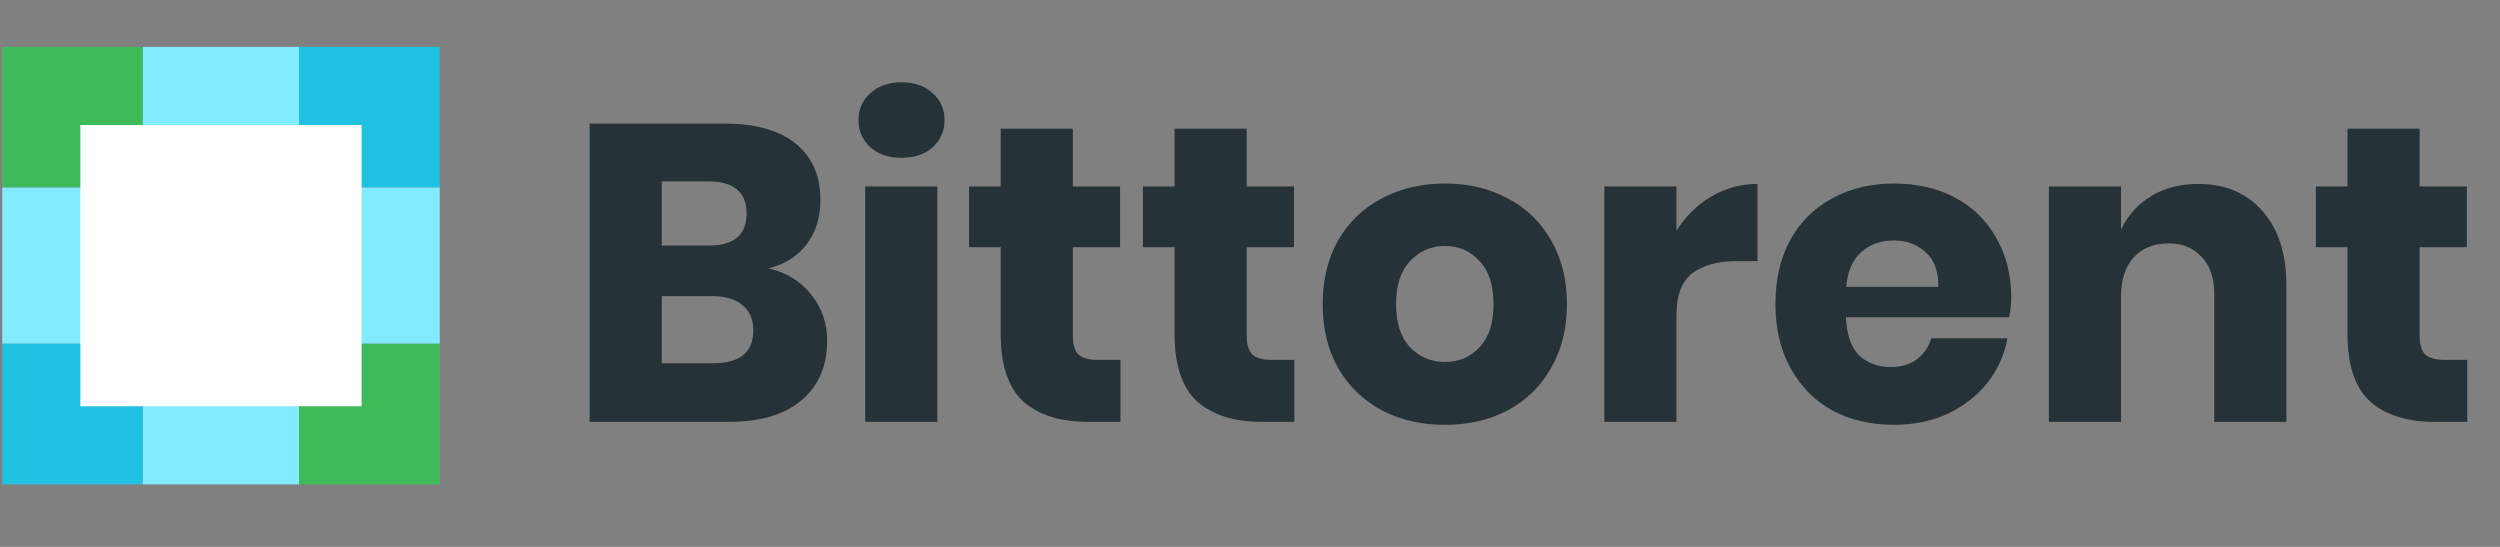 <svg width="160" height="35" viewBox="0 0 160 35" fill="none" xmlns="http://www.w3.org/2000/svg">
<rect x="0" y="0" width="160" height="35" fill="#808080" stroke="none"/>
<path d="M49.184 17.172C50.336 17.442 51.245 18 51.911 18.846C52.595 19.692 52.937 20.673 52.937 21.789C52.937 23.427 52.388 24.705 51.29 25.623C50.21 26.541 48.653 27 46.619 27H37.736V7.911H46.403C48.347 7.911 49.85 8.334 50.912 9.18C51.974 10.026 52.505 11.232 52.505 12.798C52.505 13.95 52.199 14.913 51.587 15.687C50.975 16.443 50.174 16.938 49.184 17.172ZM42.353 15.714H45.377C46.979 15.714 47.78 15.03 47.78 13.662C47.78 12.294 46.961 11.61 45.323 11.61H42.353V15.714ZM45.647 23.247C47.357 23.247 48.212 22.545 48.212 21.141C48.212 20.457 47.987 19.926 47.537 19.548C47.087 19.152 46.448 18.954 45.62 18.954H42.353V23.247H45.647ZM54.943 7.695C54.943 6.993 55.195 6.417 55.699 5.967C56.203 5.499 56.869 5.265 57.697 5.265C58.525 5.265 59.191 5.499 59.695 5.967C60.199 6.417 60.451 6.993 60.451 7.695C60.451 8.379 60.199 8.955 59.695 9.423C59.191 9.873 58.525 10.098 57.697 10.098C56.869 10.098 56.203 9.873 55.699 9.423C55.195 8.955 54.943 8.379 54.943 7.695ZM59.992 11.934V27H55.375V11.934H59.992ZM71.712 23.031V27H69.633C67.869 27 66.492 26.568 65.502 25.704C64.53 24.822 64.044 23.373 64.044 21.357V15.822H62.019V11.934H64.044V8.235H68.661V11.934H71.685V15.822H68.661V21.438C68.661 22.032 68.778 22.446 69.012 22.68C69.264 22.914 69.678 23.031 70.254 23.031H71.712ZM82.839 23.031V27H80.76C78.996 27 77.619 26.568 76.629 25.704C75.657 24.822 75.171 23.373 75.171 21.357V15.822H73.146V11.934H75.171V8.235H79.788V11.934H82.812V15.822H79.788V21.438C79.788 22.032 79.905 22.446 80.139 22.68C80.391 22.914 80.805 23.031 81.381 23.031H82.839ZM92.481 11.745C93.975 11.745 95.307 12.06 96.477 12.69C97.665 13.302 98.592 14.193 99.258 15.363C99.942 16.533 100.284 17.901 100.284 19.467C100.284 21.033 99.942 22.401 99.258 23.571C98.592 24.741 97.665 25.641 96.477 26.271C95.307 26.883 93.975 27.189 92.481 27.189C90.987 27.189 89.646 26.883 88.458 26.271C87.27 25.641 86.334 24.741 85.65 23.571C84.984 22.401 84.651 21.033 84.651 19.467C84.651 17.901 84.984 16.533 85.65 15.363C86.334 14.193 87.27 13.302 88.458 12.69C89.646 12.06 90.987 11.745 92.481 11.745ZM92.481 15.741C91.599 15.741 90.852 16.065 90.24 16.713C89.646 17.343 89.349 18.261 89.349 19.467C89.349 20.673 89.646 21.591 90.24 22.221C90.852 22.851 91.599 23.166 92.481 23.166C93.363 23.166 94.101 22.851 94.695 22.221C95.289 21.591 95.586 20.673 95.586 19.467C95.586 18.261 95.289 17.343 94.695 16.713C94.101 16.065 93.363 15.741 92.481 15.741ZM107.295 14.769C107.871 13.851 108.609 13.122 109.509 12.582C110.427 12.042 111.417 11.772 112.479 11.772V16.713H111.156C109.932 16.713 108.978 16.974 108.294 17.496C107.628 18.018 107.295 18.9 107.295 20.142V27H102.678V11.934H107.295V14.769ZM128.721 19.062C128.721 19.44 128.676 19.854 128.586 20.304H118.137C118.191 21.438 118.479 22.257 119.001 22.761C119.523 23.247 120.189 23.49 120.999 23.49C121.683 23.49 122.25 23.319 122.7 22.977C123.15 22.635 123.447 22.194 123.591 21.654H128.478C128.28 22.716 127.848 23.67 127.182 24.516C126.516 25.344 125.67 26.001 124.644 26.487C123.618 26.955 122.475 27.189 121.215 27.189C119.739 27.189 118.425 26.883 117.273 26.271C116.139 25.641 115.248 24.741 114.6 23.571C113.952 22.401 113.628 21.033 113.628 19.467C113.628 17.883 113.943 16.515 114.573 15.363C115.221 14.193 116.121 13.302 117.273 12.69C118.425 12.06 119.739 11.745 121.215 11.745C122.709 11.745 124.023 12.051 125.157 12.663C126.291 13.275 127.164 14.139 127.776 15.255C128.406 16.353 128.721 17.622 128.721 19.062ZM124.05 18.36C124.068 17.37 123.798 16.632 123.24 16.146C122.7 15.642 122.025 15.39 121.215 15.39C120.369 15.39 119.667 15.642 119.109 16.146C118.551 16.65 118.236 17.388 118.164 18.36H124.05ZM140.686 11.772C142.414 11.772 143.782 12.348 144.79 13.5C145.816 14.652 146.329 16.236 146.329 18.252V27H141.712V18.792C141.712 17.784 141.442 17.001 140.902 16.443C140.38 15.867 139.678 15.579 138.796 15.579C137.86 15.579 137.113 15.876 136.555 16.47C136.015 17.064 135.745 17.91 135.745 19.008V27H131.128V11.934H135.745V14.688C136.177 13.788 136.816 13.077 137.662 12.555C138.526 12.033 139.534 11.772 140.686 11.772ZM157.906 23.031V27H155.827C154.063 27 152.686 26.568 151.696 25.704C150.724 24.822 150.238 23.373 150.238 21.357V15.822H148.213V11.934H150.238V8.235H154.855V11.934H157.879V15.822H154.855V21.438C154.855 22.032 154.972 22.446 155.206 22.68C155.458 22.914 155.872 23.031 156.448 23.031H157.906Z" fill="#263238"/>
<rect x="0.143" y="3" width="9" height="9" fill="#3EBA59"/>
<rect x="0.143" y="12" width="9" height="10" fill="#83EBFF"/>
<rect x="0.143" y="22" width="9" height="9" fill="#20C1E1"/>
<rect x="9.143" y="3" width="10" height="9" fill="#83EBFF"/>
<rect x="9.143" y="22" width="10" height="9" fill="#83EBFF"/>
<rect x="19.143" y="3" width="9" height="9" fill="#20C1E1"/>
<rect x="19.143" y="12" width="9" height="10" fill="#83EBFF"/>
<rect x="19.143" y="22" width="9" height="9" fill="#3EBA59"/>
<rect x="5.143" y="8" width="18" height="18" fill="white"/>
</svg>

